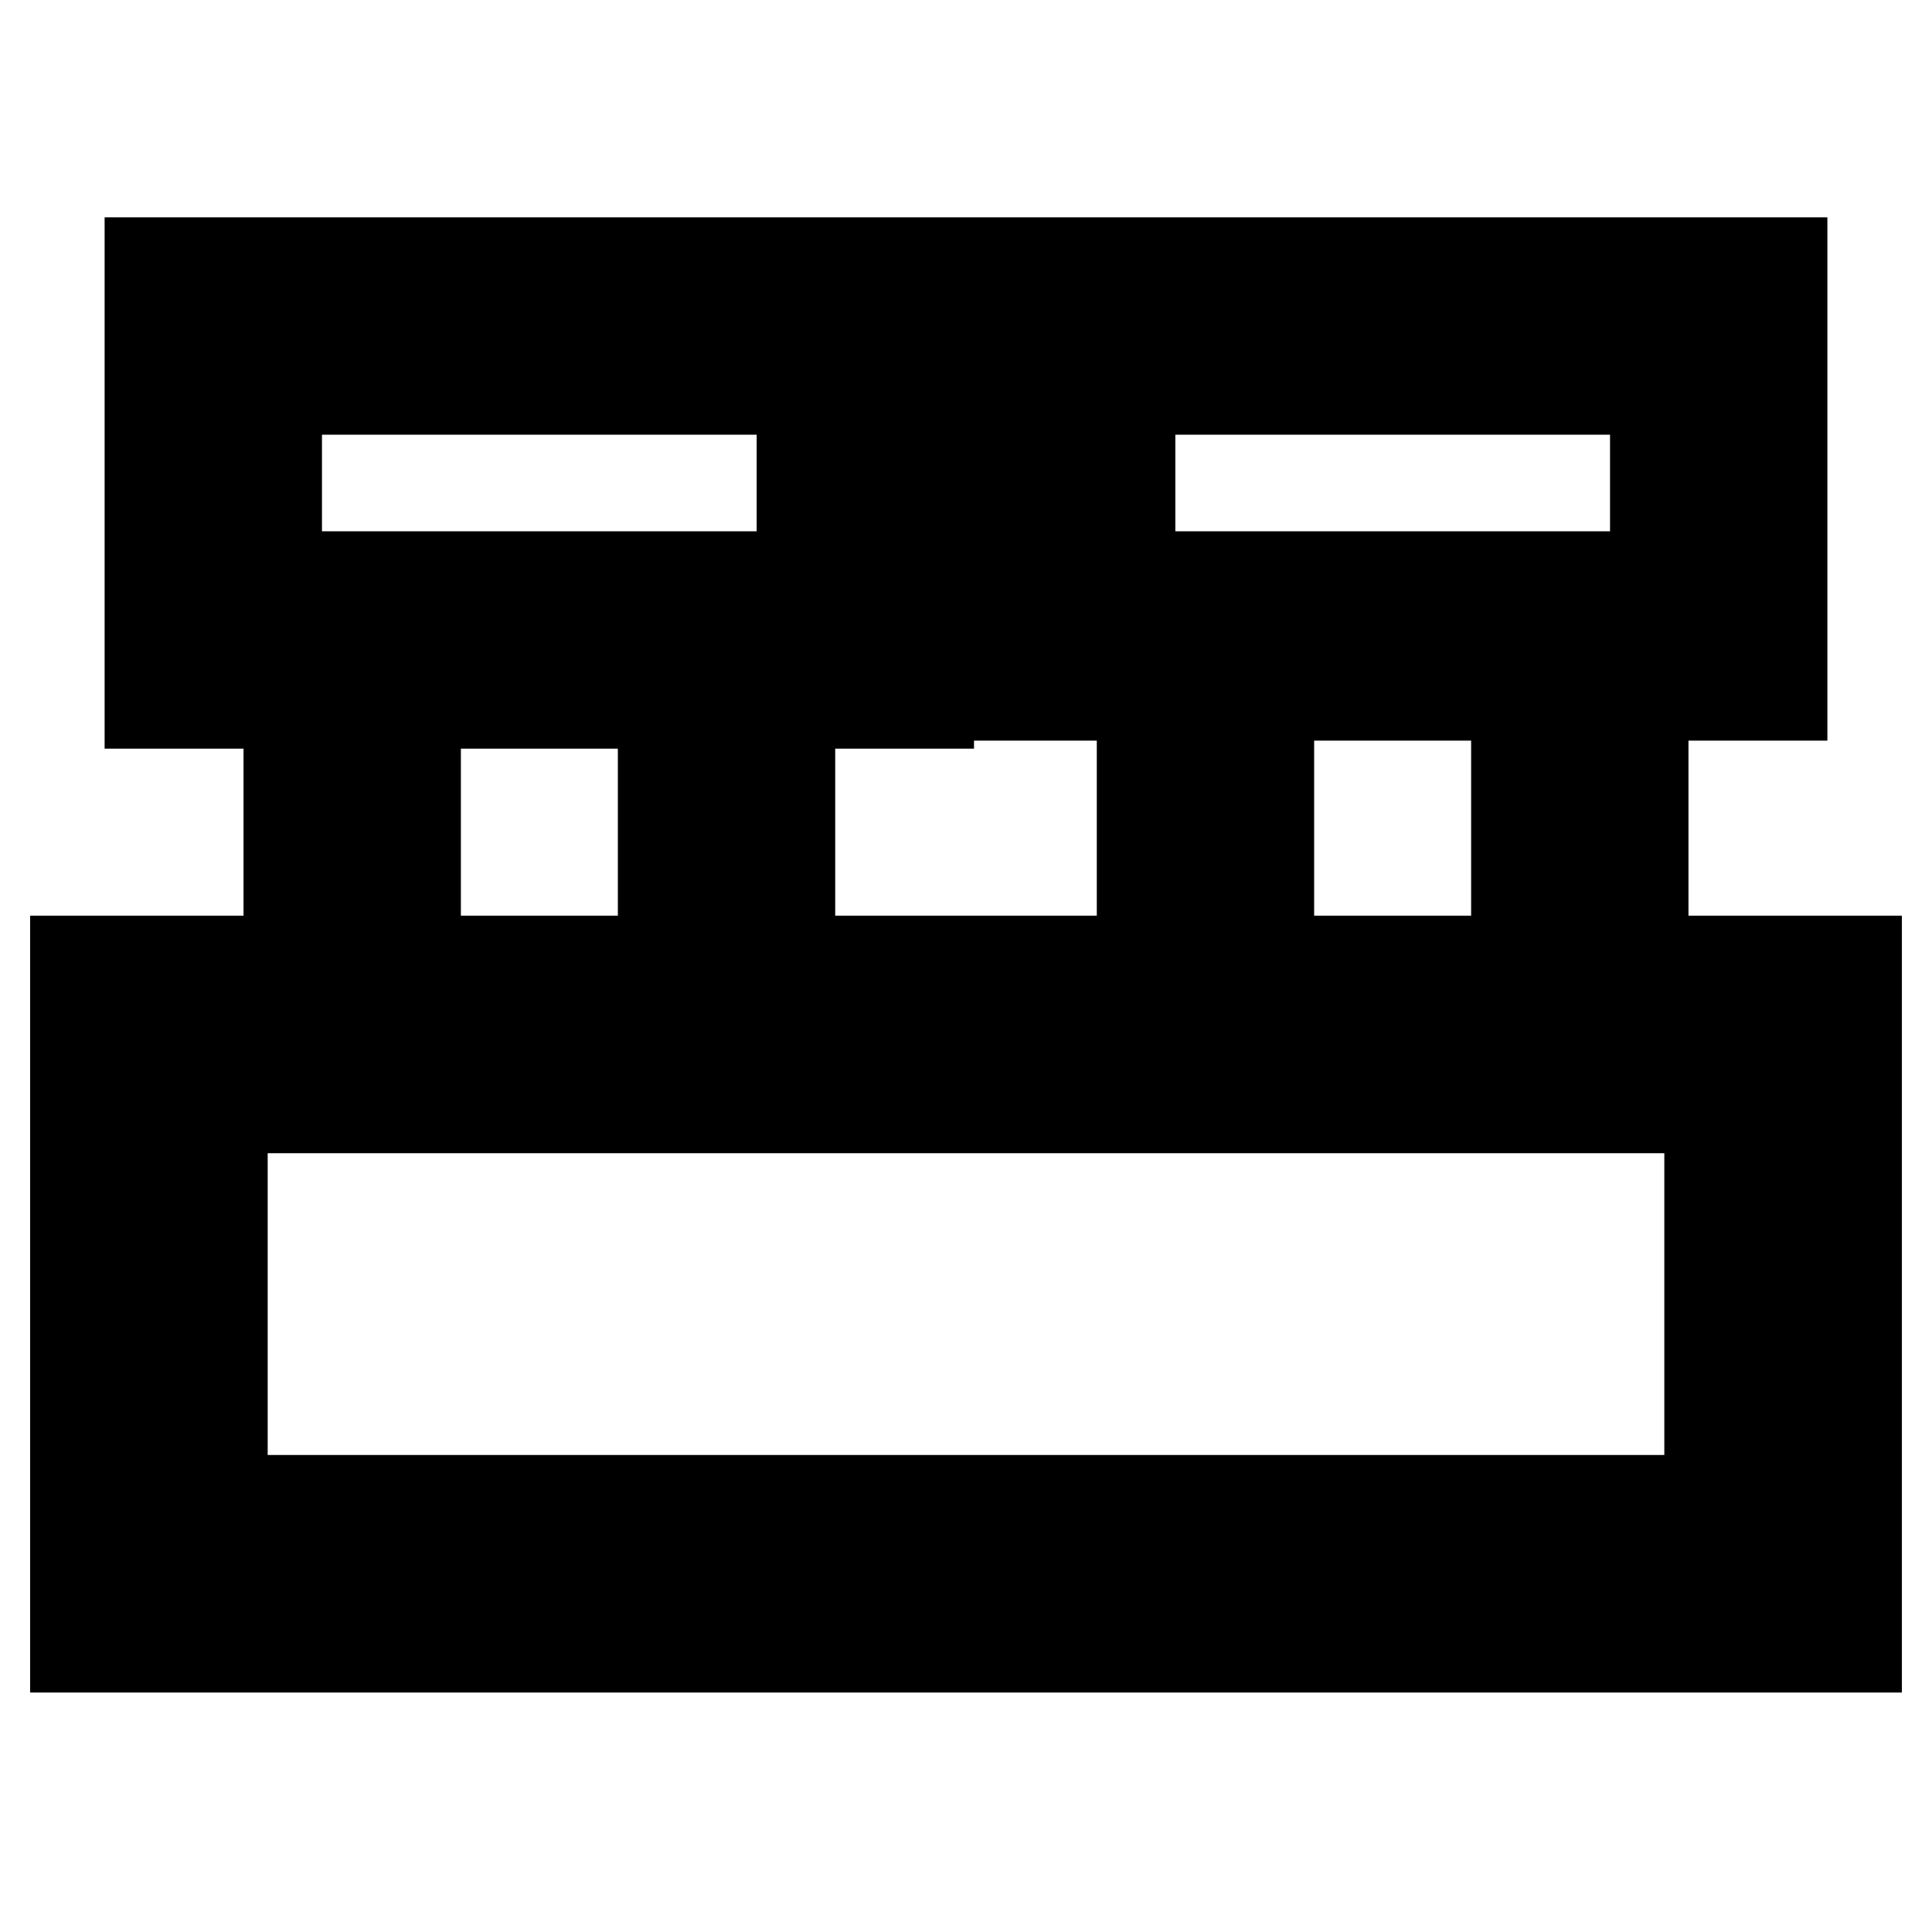 <svg xmlns="http://www.w3.org/2000/svg" height="20" width="20"><path d="M.312 17.521V9.479h2.209V7.75H1.083v-5.5h9v5.5H8.646v1.729h2.708V7.667H9.917V2.25h9v5.417h-1.438v1.812h2.209v8.042ZM12.167 5.5h4.5v-1h-4.5Zm-8.834 0h4.5v-1h-4.5Zm10.271 3.979h1.625V7.667h-1.625Zm-8.833 0h1.625V7.75H4.771Zm-2 5.583h14.458v-3.124H2.771ZM3.333 5.5v-1 1Zm8.834 0v-1 1Zm-9.396 9.562v-3.124 3.124Z"/></svg>